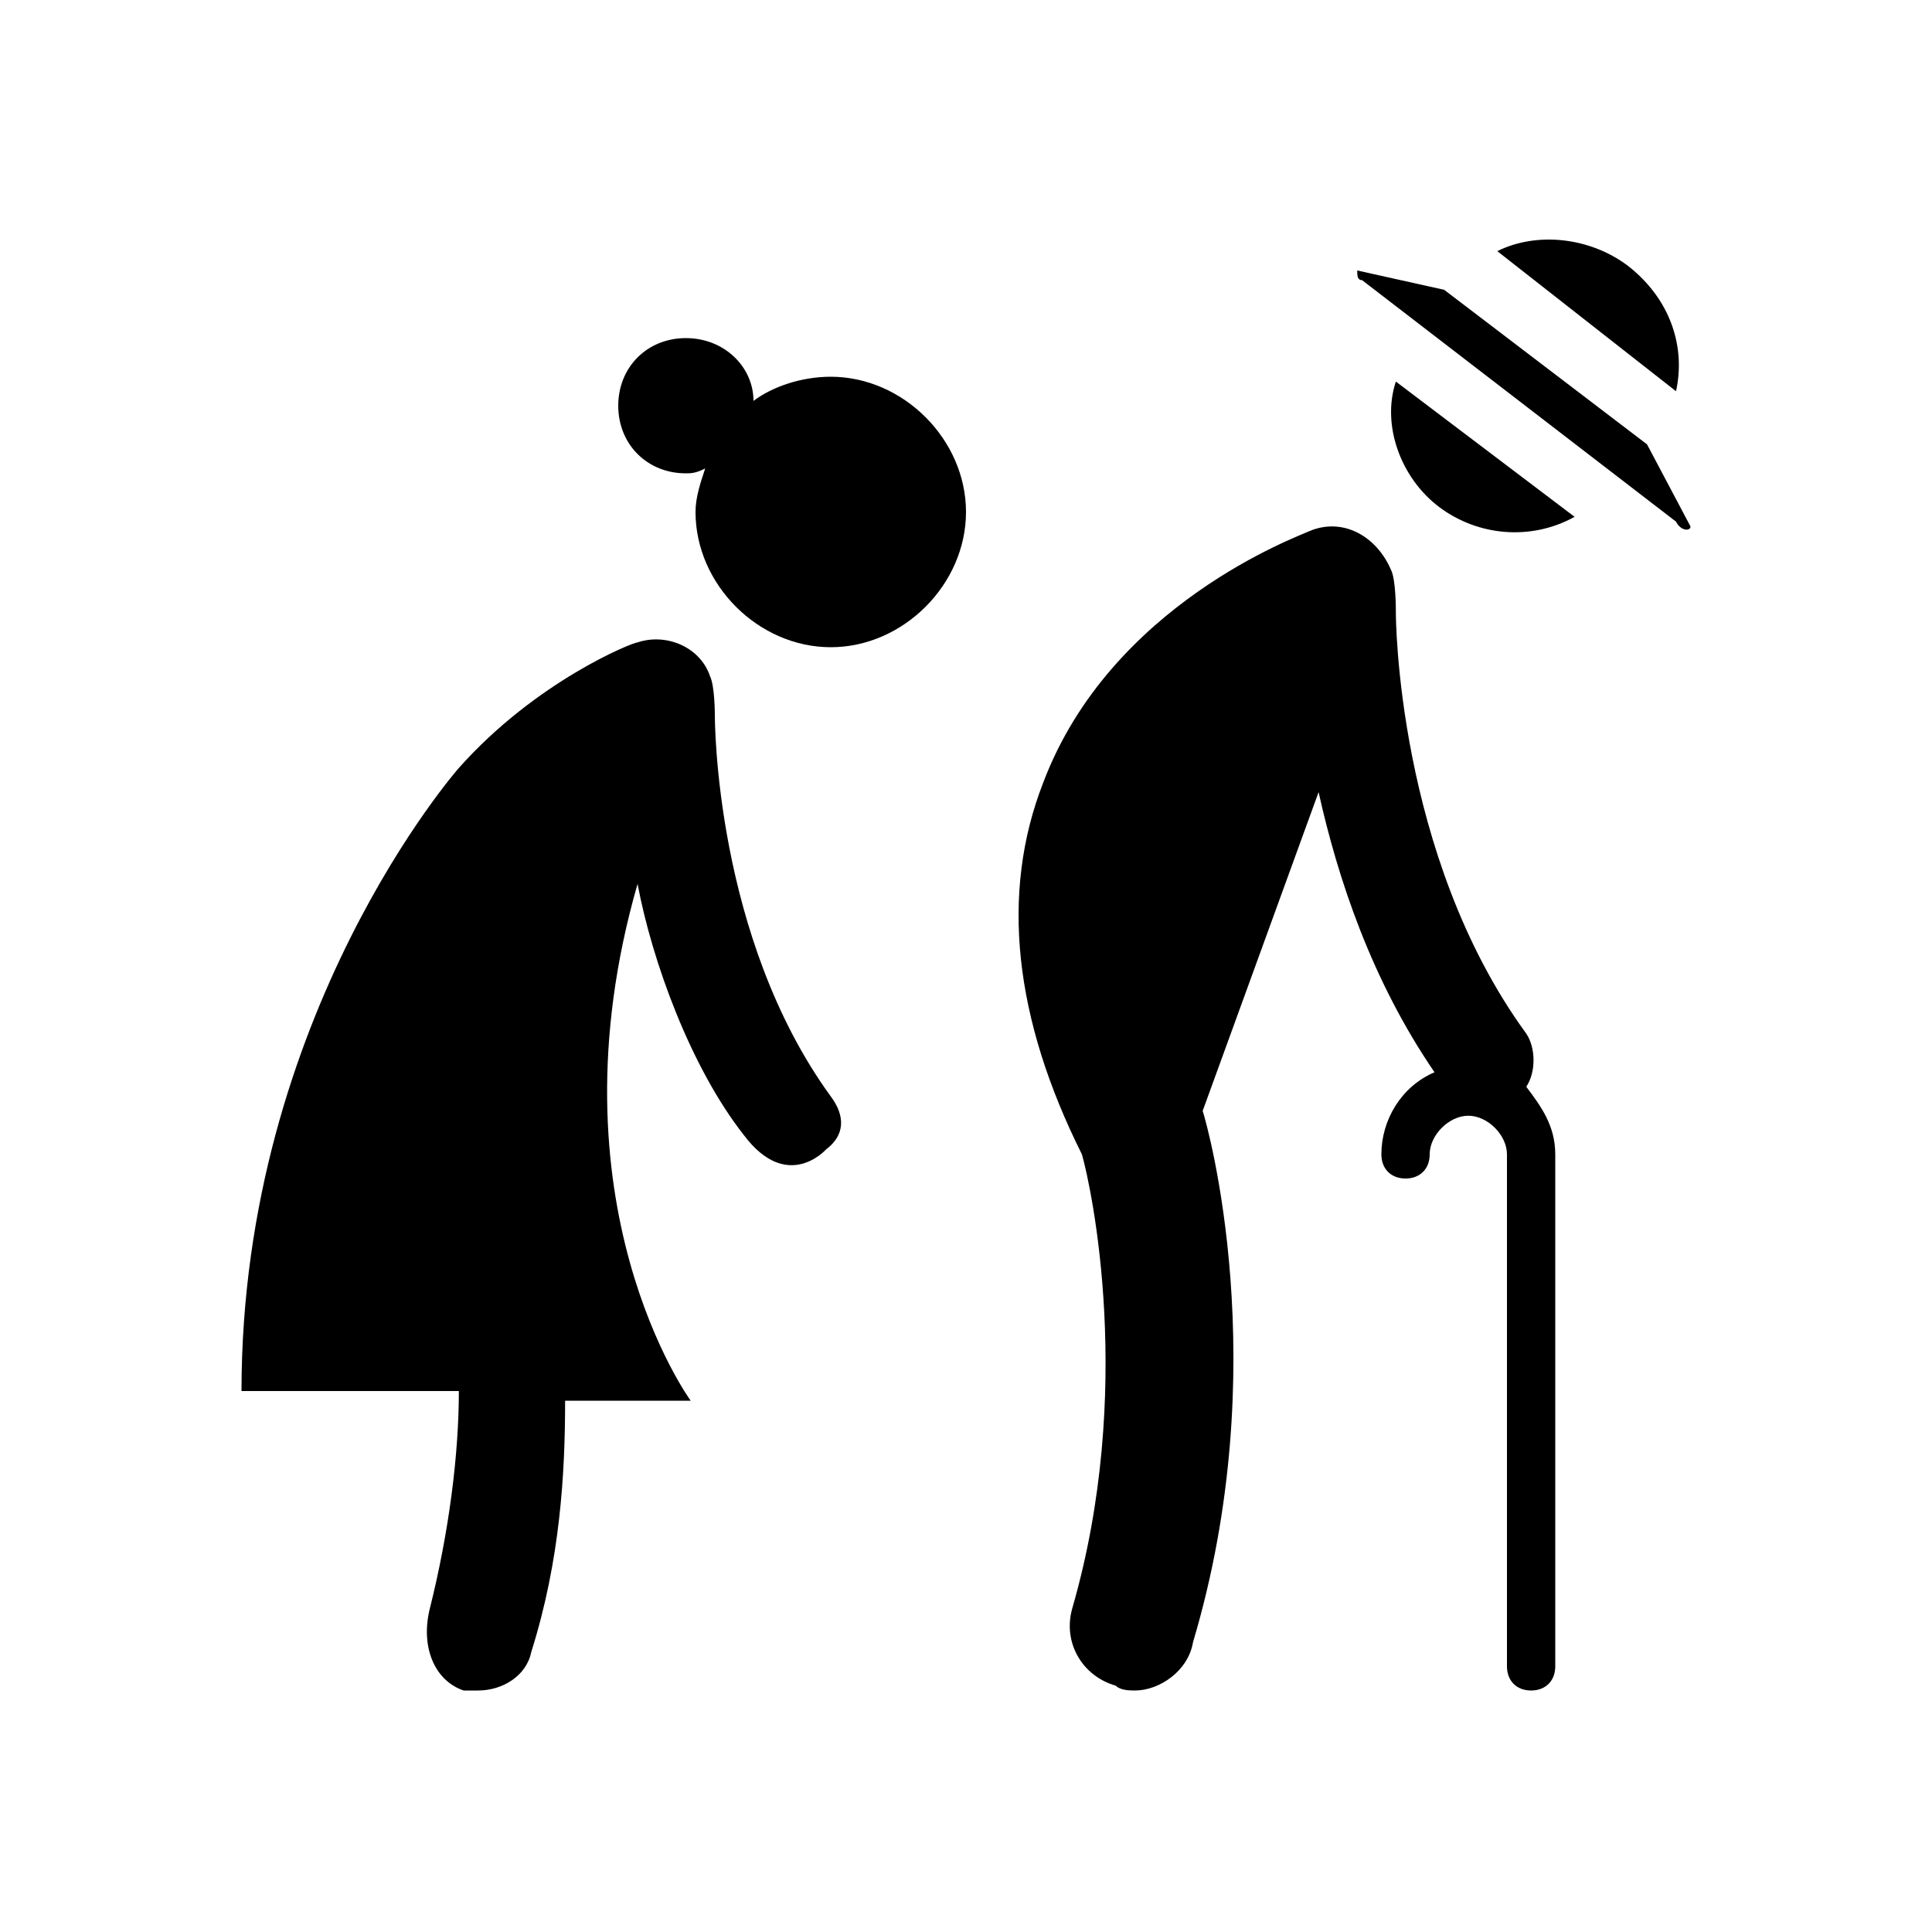 <?xml version="1.0" encoding="utf-8"?>
<!-- Generator: Adobe Illustrator 23.0.2, SVG Export Plug-In . SVG Version: 6.00 Build 0)  -->
<svg version="1.1" id="Layer_1" xmlns="http://www.w3.org/2000/svg" xmlns:xlink="http://www.w3.org/1999/xlink" x="0px" y="0px"
	 viewBox="0 0 40 40" style="enable-background:new 0 0 40 40;" xml:space="preserve">
<style type="text/css">
	.st0{fill:none;}
	.st1{fill:#000000;}
</style>
<g id="guides">
</g>
<g id="Layer_2">
</g>
<g>
	<g>
		<rect class="st0" width="40" height="40"/>
	</g>
	<g>
		<g>
			<path class="st1" d="M32.2,23.9v10.6c0,0.3-0.2,0.5-0.5,0.5c-0.3,0-0.5-0.2-0.5-0.5V23.9c0-0.4-0.4-0.8-0.8-0.8
				c-0.4,0-0.8,0.4-0.8,0.8c0,0.3-0.2,0.5-0.5,0.5c-0.3,0-0.5-0.2-0.5-0.5c0-0.7,0.4-1.4,1.1-1.7c-1.3-1.9-2-4-2.4-5.8L24.9,23
				c0,0,0,0,0,0c0.1,0.3,1.5,5.3-0.2,11C24.6,34.6,24,35,23.5,35c-0.1,0-0.3,0-0.4-0.1c-0.7-0.2-1.1-0.9-0.9-1.6
				c1.3-4.5,0.4-8.7,0.2-9.4c-1.4-2.8-1.7-5.4-0.8-7.7c1.4-3.7,5.3-5.1,5.5-5.2c0.7-0.3,1.4,0.1,1.7,0.8c0.1,0.2,0.1,0.8,0.1,0.9
				c0,0,0,5,2.7,8.7c0.2,0.3,0.2,0.8,0,1.1C31.9,22.9,32.2,23.3,32.2,23.9z"/>
			<g>
				<path class="st1" d="M35,10.9l-0.9-1.7L29.9,6l-1.8-0.4c0,0.1,0,0.2,0.1,0.2l6.5,5C34.8,11,35,11,35,10.9z"/>
				<g>
					<polygon class="st1" points="33.2,10.1 33.2,10.1 33.2,10.1 					"/>
					<path class="st1" d="M28.9,7.9c-0.3,0.9,0.1,2,0.9,2.6c0.8,0.6,1.9,0.7,2.8,0.2L28.9,7.9z"/>
				</g>
				<path class="st1" d="M34.7,8.1c0.2-0.9-0.1-1.9-1-2.6c-0.8-0.6-1.9-0.7-2.7-0.3L34.7,8.1z"/>
			</g>
		</g>
		<g>
			<path class="st1" d="M17.2,22.7c-2.4-3.3-2.4-7.8-2.4-7.9c0,0,0-0.6-0.1-0.8c-0.2-0.6-0.9-0.9-1.5-0.7c-0.1,0-2.1,0.8-3.7,2.6
				l0,0c0,0-4.5,5.1-4.5,12.9h4.5c0,1.3-0.2,2.9-0.6,4.5C8.7,34.1,9,34.8,9.6,35c0.1,0,0.2,0,0.3,0c0.5,0,1-0.3,1.1-0.8
				c0.6-1.9,0.7-3.7,0.7-5.2h2.6c0,0-3-4.1-1.1-10.7c0.3,1.6,1.1,3.8,2.2,5.2c0.9,1.2,1.7,0.3,1.7,0.3
				C17.5,23.5,17.5,23.1,17.2,22.7z"/>
			<path class="st1" d="M17.2,7.8c-0.6,0-1.2,0.2-1.6,0.5c0-0.7-0.6-1.3-1.4-1.3c-0.8,0-1.4,0.6-1.4,1.4c0,0.8,0.6,1.4,1.4,1.4
				c0.1,0,0.2,0,0.4-0.1c-0.1,0.3-0.2,0.6-0.2,0.9c0,1.5,1.3,2.8,2.8,2.8c1.5,0,2.8-1.3,2.8-2.8S18.7,7.8,17.2,7.8z"/>
		</g>
	</g>
</g>
</svg>

